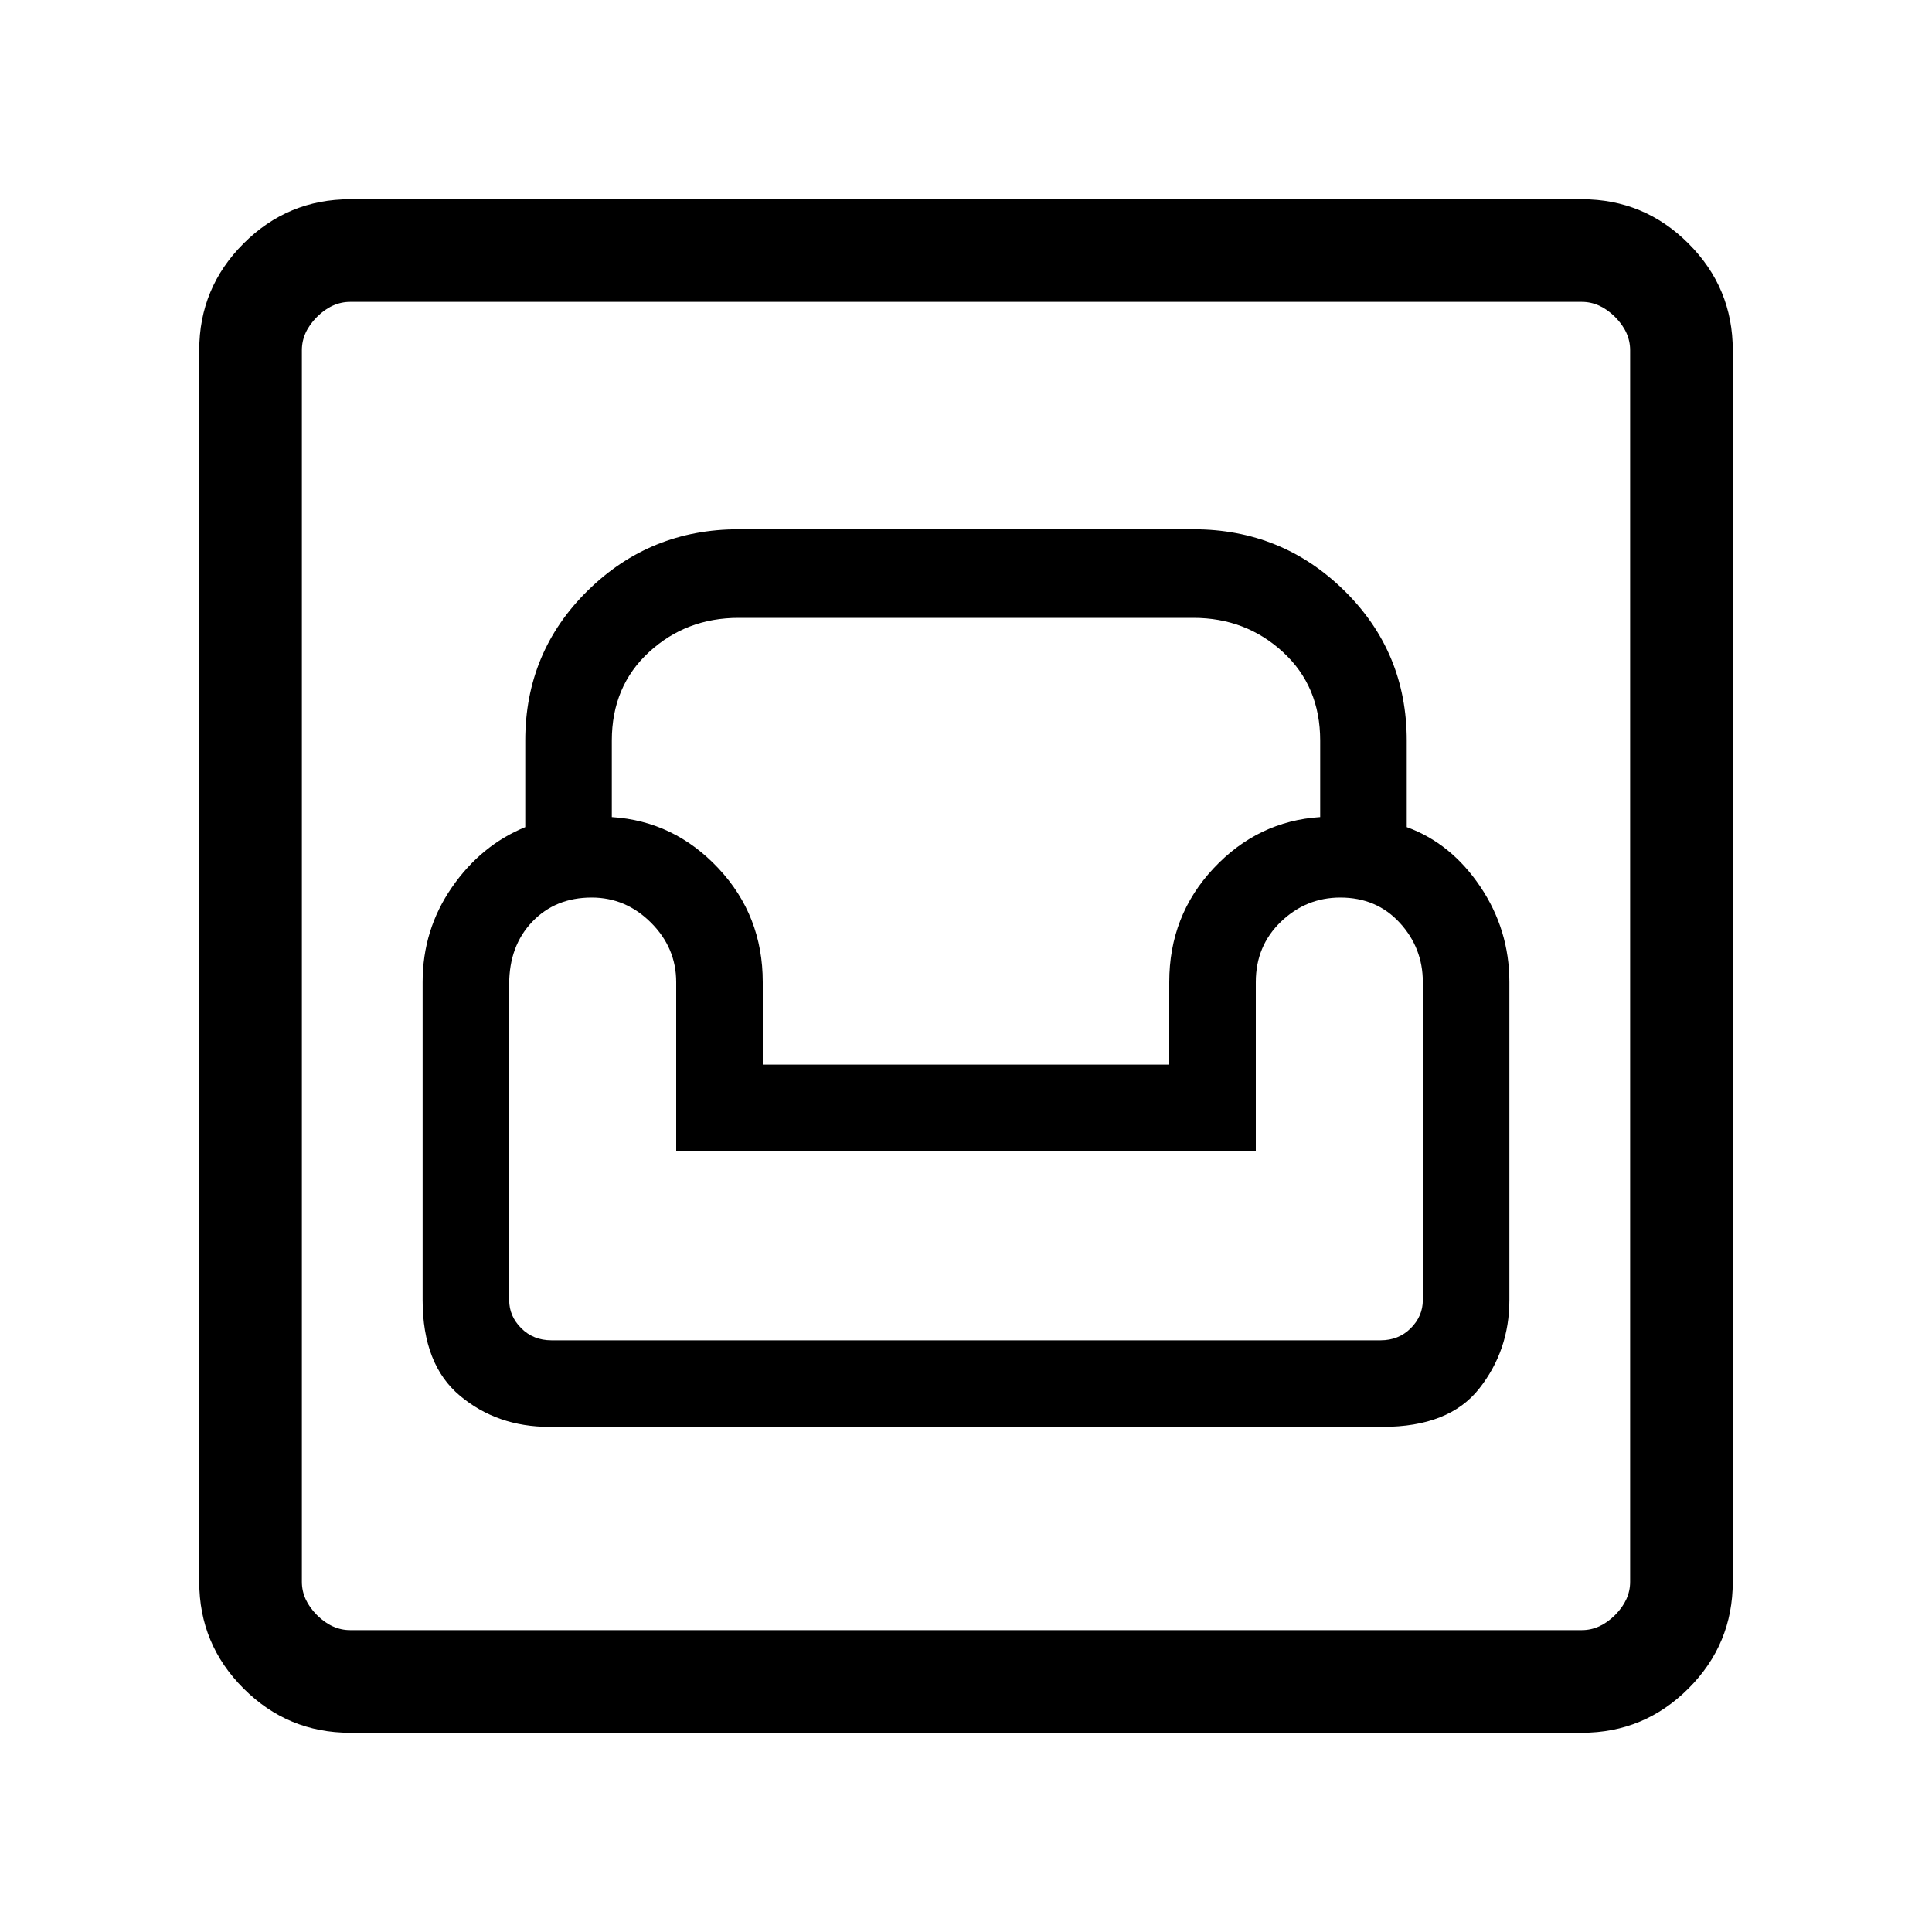 <svg xmlns="http://www.w3.org/2000/svg" height="40" width="40"><path d="M7.25 35.875Q5.958 35.875 5.042 34.958Q4.125 34.042 4.125 32.75V7.25Q4.125 5.958 5.042 5.042Q5.958 4.125 7.25 4.125H32.75Q34.042 4.125 34.958 5.042Q35.875 5.958 35.875 7.25V32.75Q35.875 34.042 34.958 34.958Q34.042 35.875 32.75 35.875ZM7.25 33.75H32.75Q33.125 33.75 33.438 33.438Q33.75 33.125 33.75 32.75V7.25Q33.75 6.875 33.438 6.562Q33.125 6.25 32.75 6.25H7.25Q6.875 6.25 6.562 6.562Q6.25 6.875 6.25 7.25V32.75Q6.25 33.125 6.562 33.438Q6.875 33.75 7.25 33.75ZM11.375 29.542H28.625Q30 29.542 30.625 28.75Q31.25 27.958 31.25 26.917V20.333Q31.25 19.25 30.646 18.354Q30.042 17.458 29.125 17.125V15.333Q29.125 13.5 27.833 12.229Q26.542 10.958 24.708 10.958H15.292Q13.458 10.958 12.167 12.229Q10.875 13.5 10.875 15.333V17.125Q9.958 17.5 9.354 18.375Q8.75 19.25 8.75 20.333V26.917Q8.75 28.25 9.521 28.896Q10.292 29.542 11.375 29.542ZM11.417 27.75Q11.042 27.75 10.792 27.5Q10.542 27.25 10.542 26.917V20.375Q10.542 19.583 11.021 19.083Q11.5 18.583 12.25 18.583Q12.958 18.583 13.479 19.104Q14 19.625 14 20.333V23.833H26V20.333Q26 19.583 26.521 19.083Q27.042 18.583 27.75 18.583Q28.5 18.583 28.979 19.104Q29.458 19.625 29.458 20.333V26.917Q29.458 27.25 29.208 27.5Q28.958 27.75 28.583 27.75ZM15.792 22.042V20.333Q15.792 18.958 14.875 17.979Q13.958 17 12.667 16.917V15.333Q12.667 14.208 13.438 13.5Q14.208 12.792 15.292 12.792H24.708Q25.792 12.792 26.562 13.5Q27.333 14.208 27.333 15.333V16.917Q26.042 17 25.125 17.979Q24.208 18.958 24.208 20.333V22.042ZM6.25 33.75Q6.25 33.75 6.25 33.438Q6.25 33.125 6.25 32.75V7.25Q6.25 6.875 6.25 6.562Q6.25 6.25 6.25 6.25Q6.25 6.25 6.25 6.562Q6.25 6.875 6.25 7.25V32.75Q6.25 33.125 6.25 33.438Q6.25 33.75 6.25 33.75Z"/></svg>